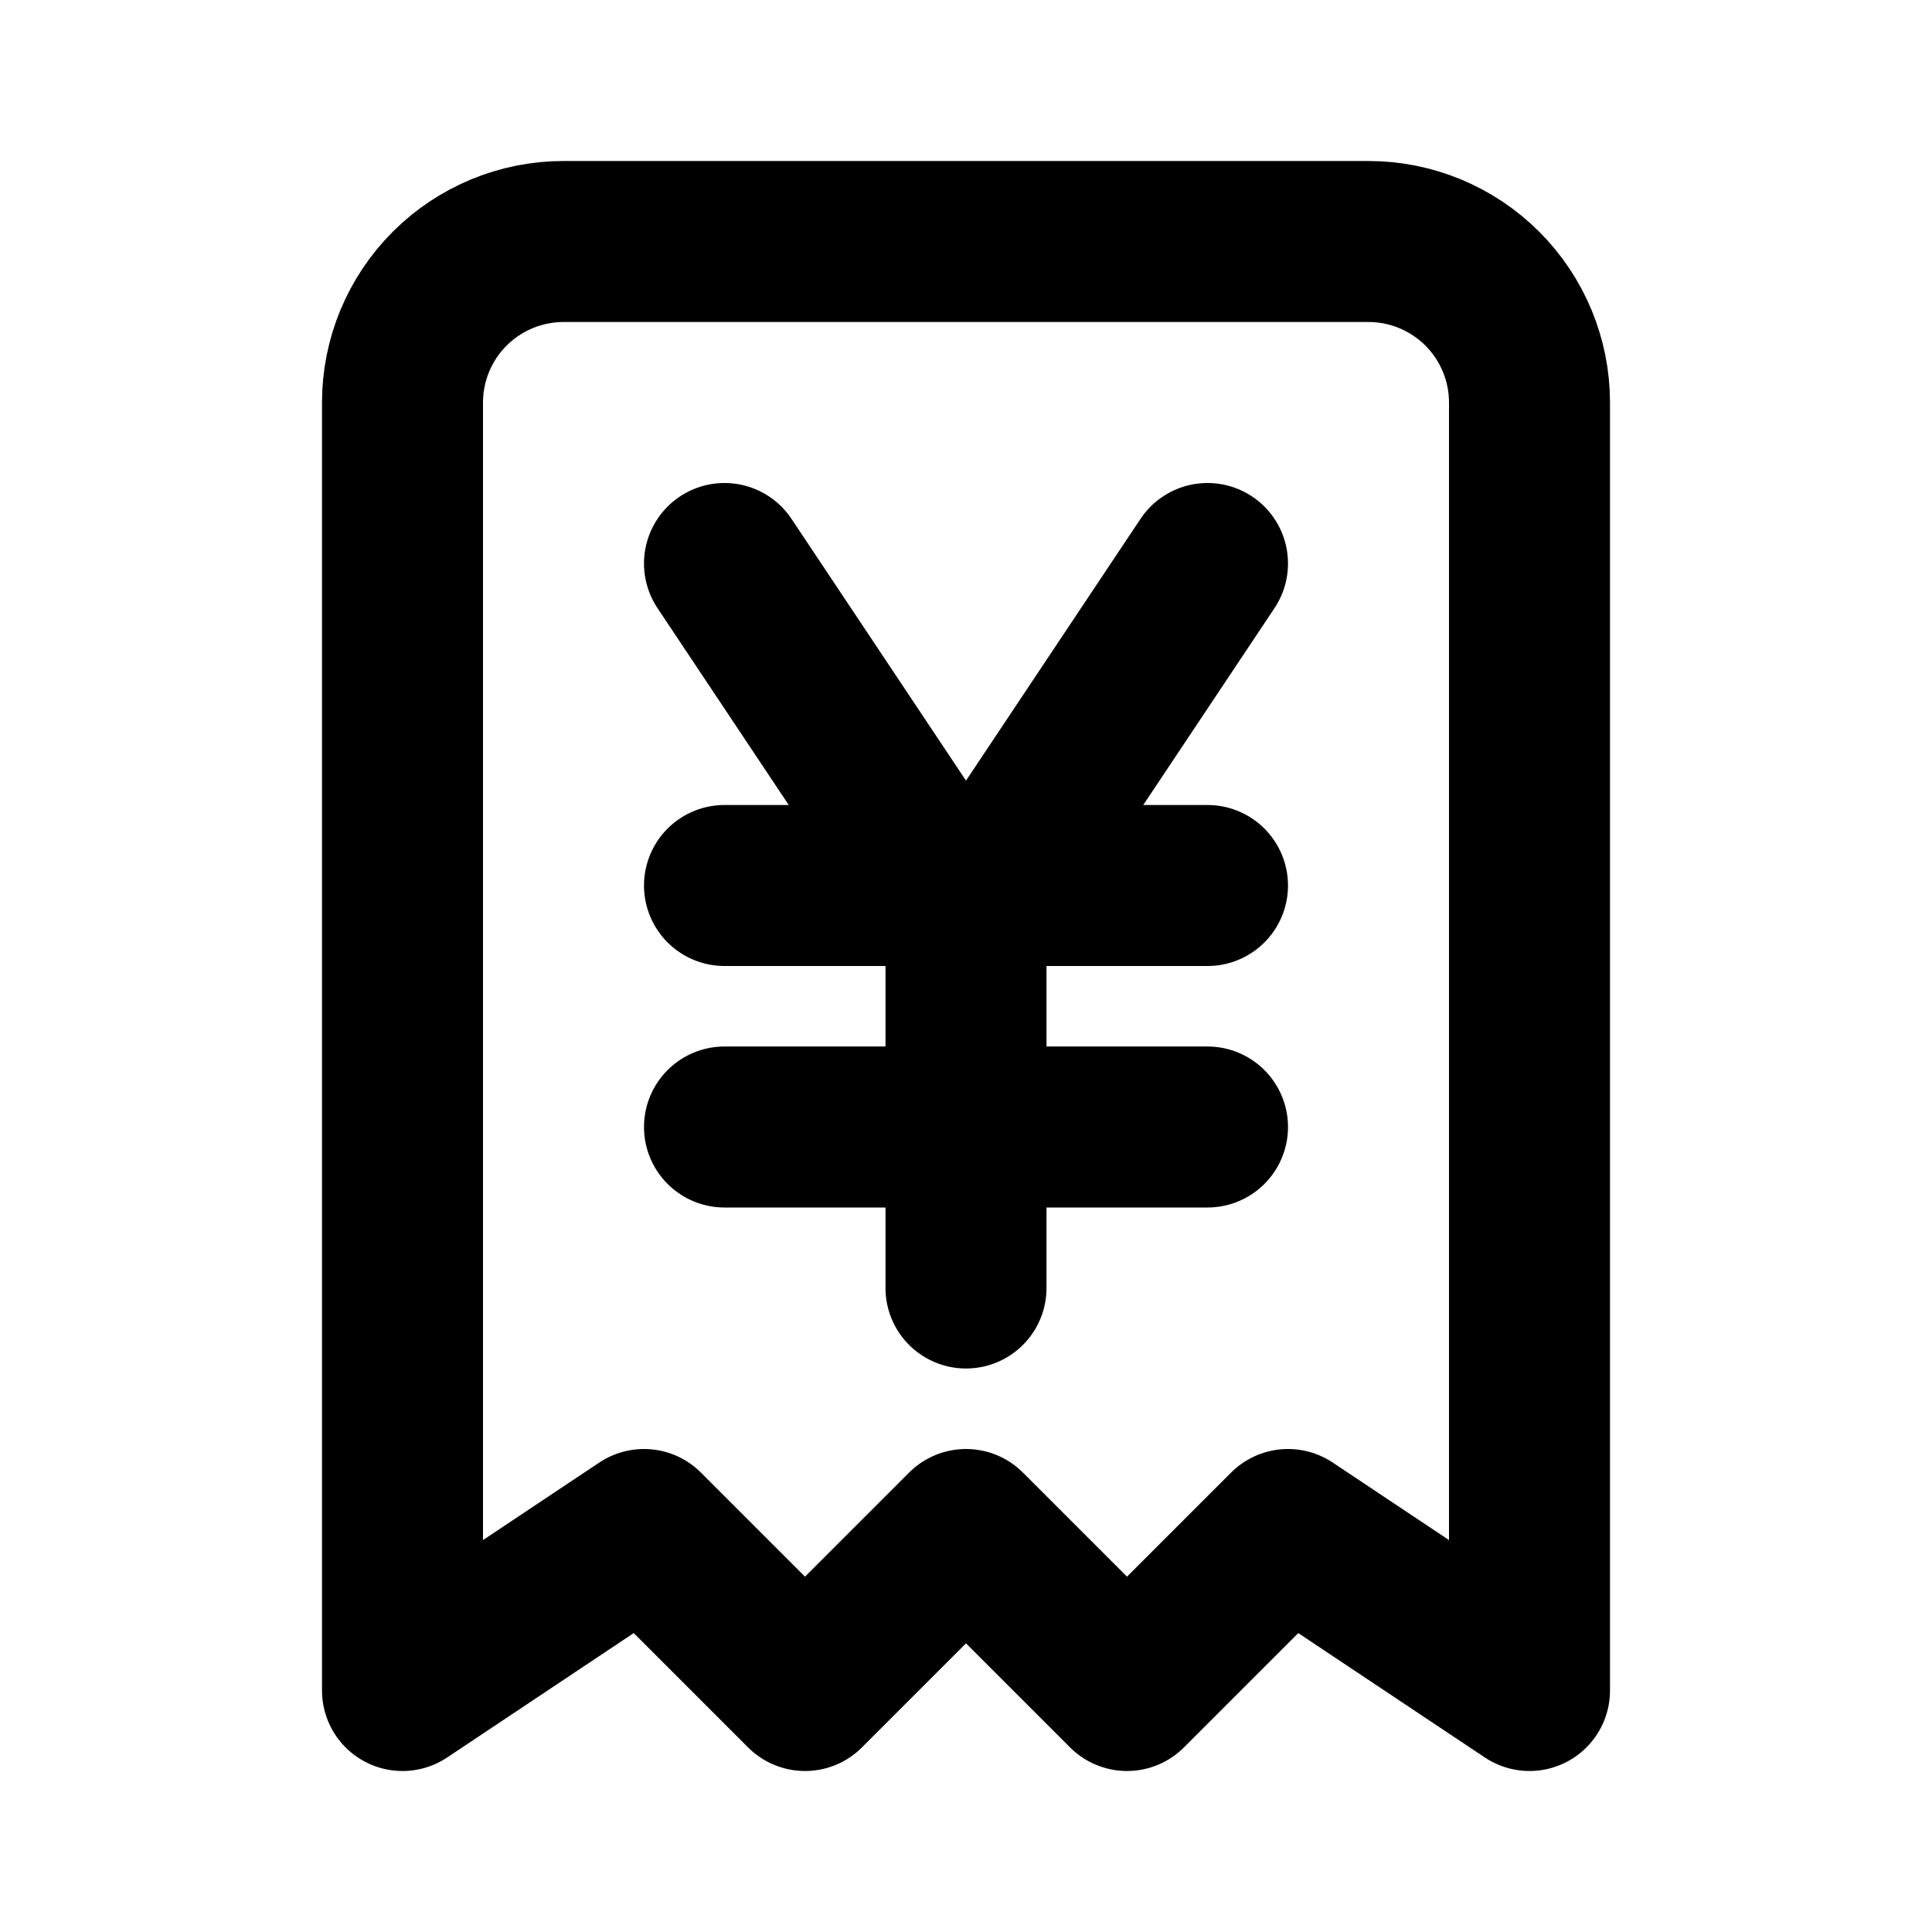 <svg width="24" height="24" viewBox="0 0 24 24" fill="none" xmlns="http://www.w3.org/2000/svg">
<g clip-path="url(#clip0_802_65420)">
<path d="M5 21V5C5 4.47 5.211 3.961 5.586 3.586C5.961 3.211 6.47 3 7 3H17C17.53 3 18.039 3.211 18.414 3.586C18.789 3.961 19 4.47 19 5V21L16 19L14 21L12 19L10 21L8 19L5 21Z" stroke="black" stroke-width="2" stroke-linecap="round" stroke-linejoin="round"/>
<path d="M9 11H15" stroke="black" stroke-width="2" stroke-linecap="round" stroke-linejoin="round"/>
<path d="M9 14H15" stroke="black" stroke-width="2" stroke-linecap="round" stroke-linejoin="round"/>
<path d="M9 7L12 11.5" stroke="black" stroke-width="2" stroke-linecap="round" stroke-linejoin="round"/>
<path d="M15 7L12 11.5V16" stroke="black" stroke-width="2" stroke-linecap="round" stroke-linejoin="round"/>
</g>
<defs>
<clipPath id="clip0_802_65420">
<rect width="24" height="24" fill="white"/>
</clipPath>
</defs>
</svg>
